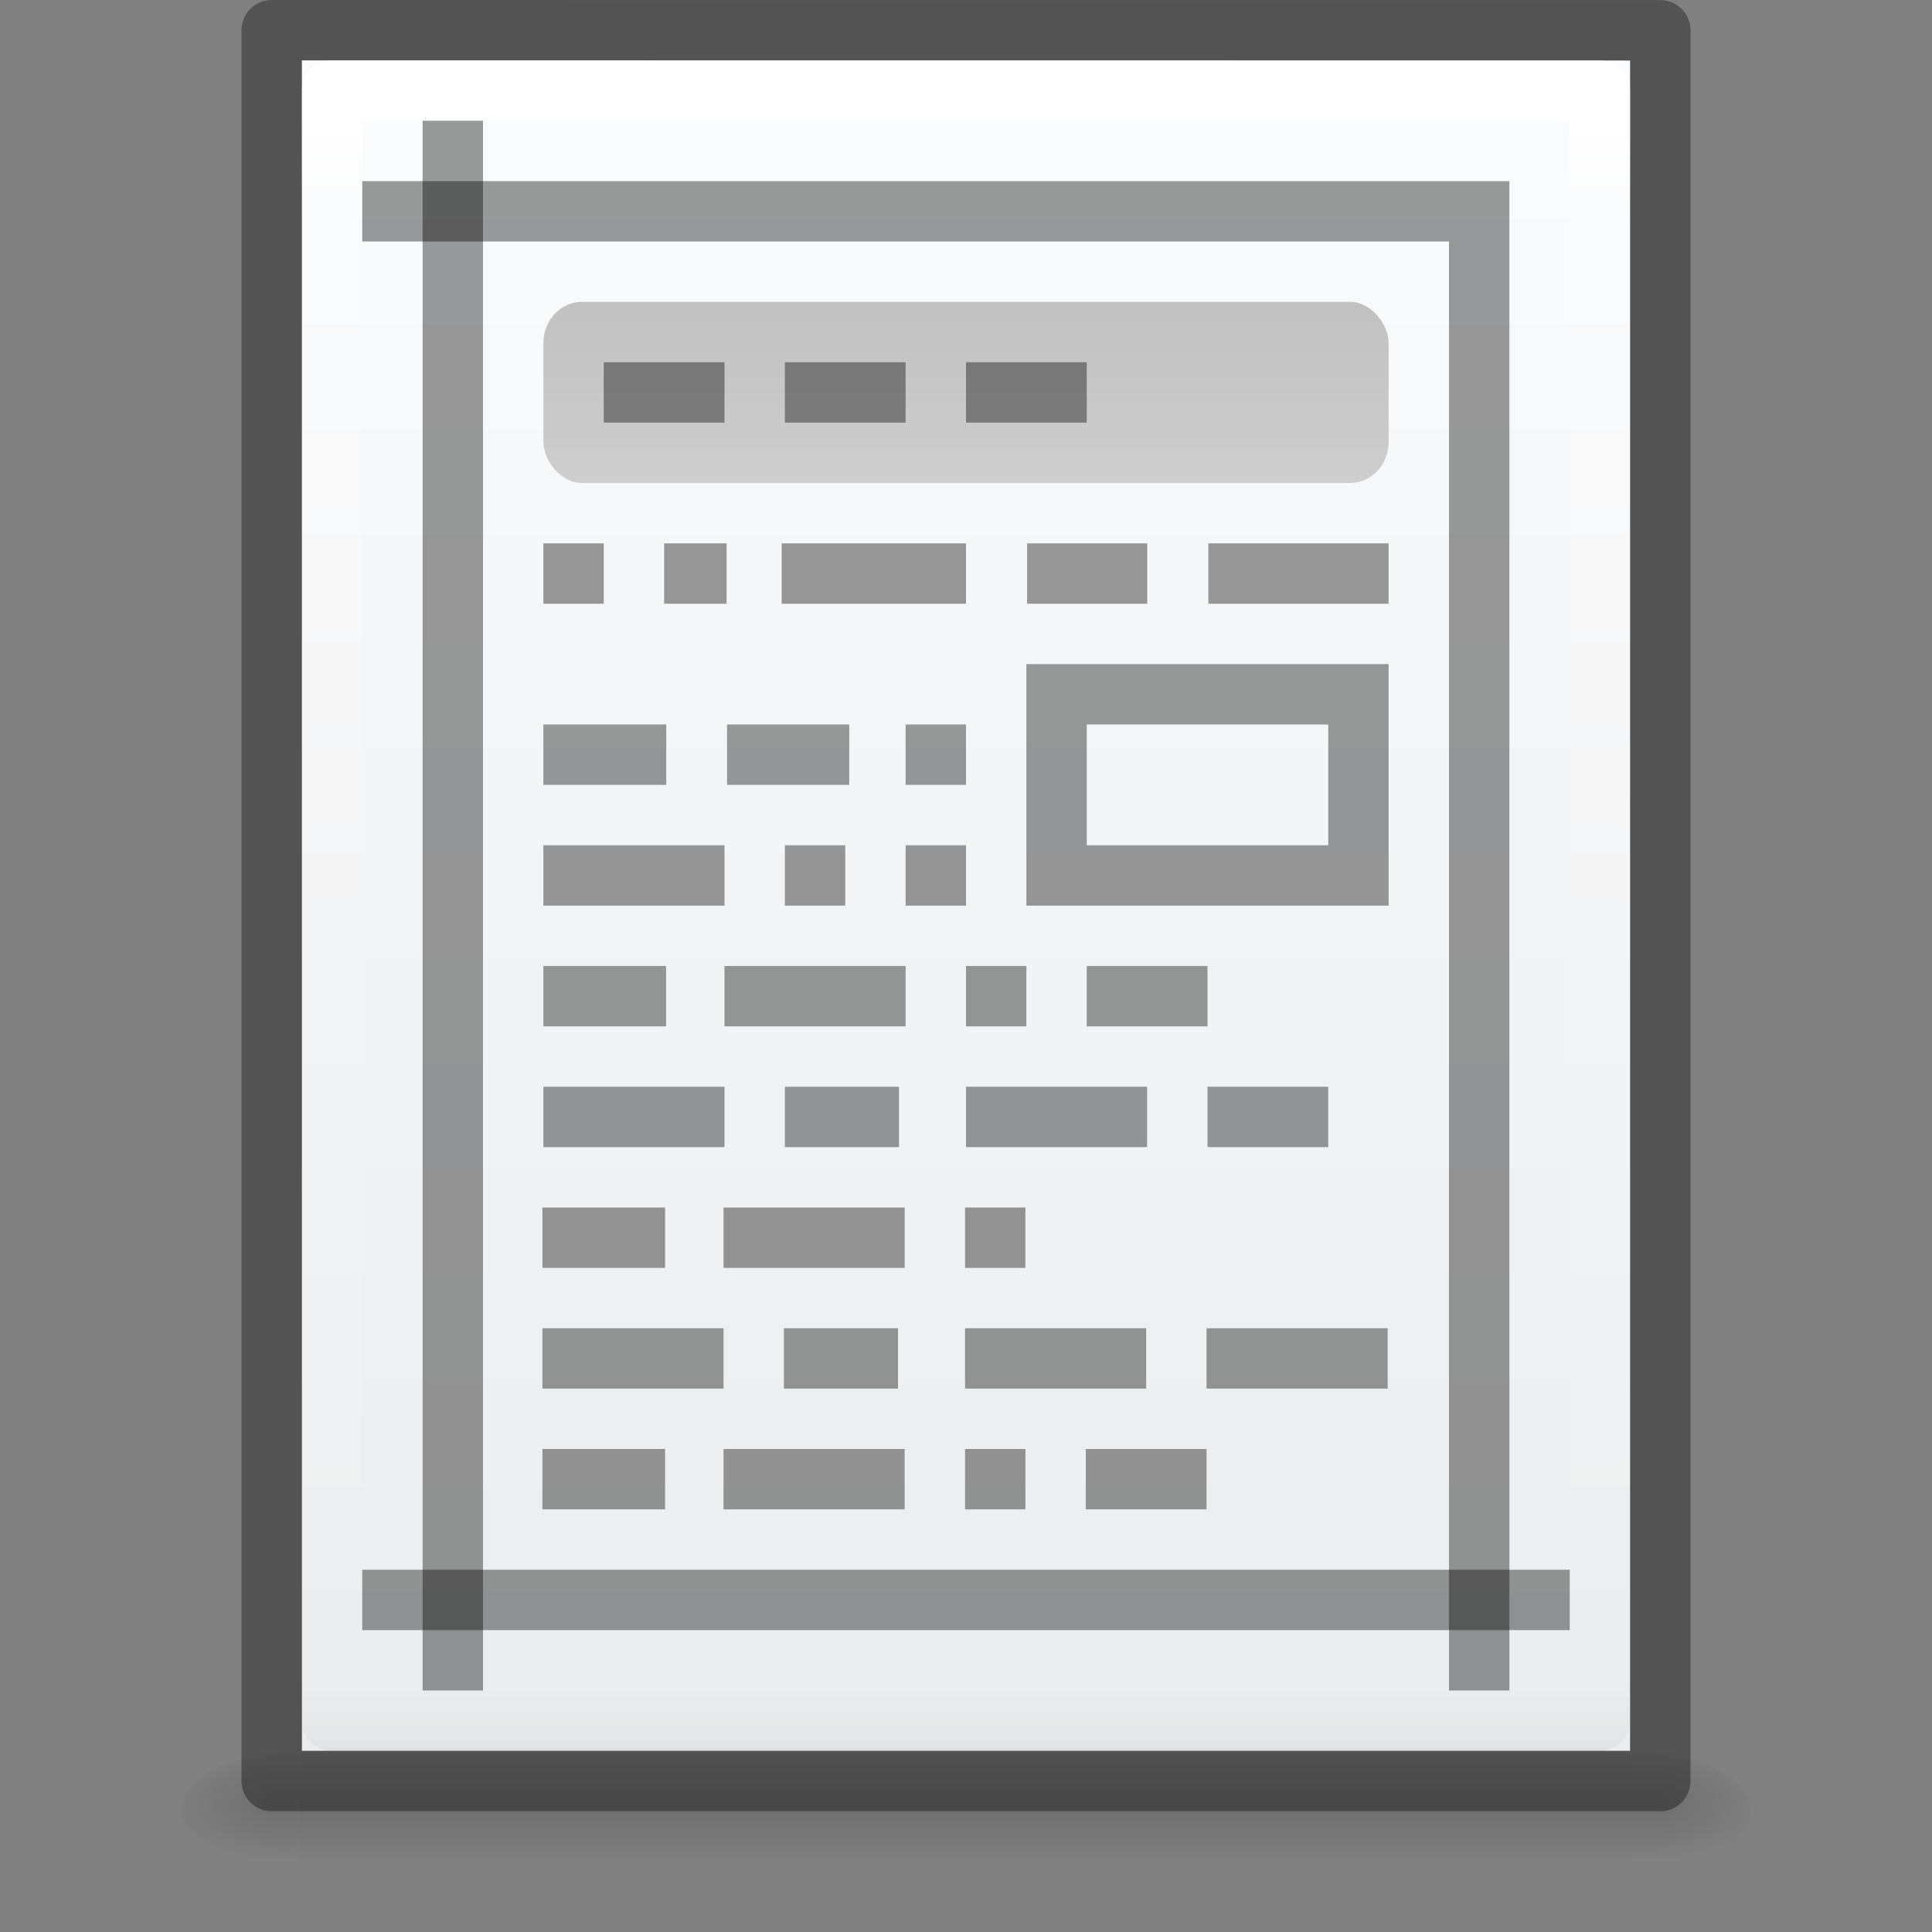 <?xml version="1.0" encoding="UTF-8" standalone="no"?>
<!-- Created with Inkscape (http://www.inkscape.org/) -->

<svg
   xmlns:dc="http://purl.org/dc/elements/1.1/"
   xmlns:cc="http://creativecommons.org/ns#"
   xmlns:rdf="http://www.w3.org/1999/02/22-rdf-syntax-ns#"
   xmlns:svg="http://www.w3.org/2000/svg"
   xmlns="http://www.w3.org/2000/svg"
   xmlns:xlink="http://www.w3.org/1999/xlink"
   xmlns:sodipodi="http://sodipodi.sourceforge.net/DTD/sodipodi-0.dtd"
   xmlns:inkscape="http://www.inkscape.org/namespaces/inkscape"
   width="32"
   height="32"
   id="svg4112"
   version="1.1"
   inkscape:version="0.91 r13725"
   sodipodi:docname="text-css.svg">
  <rect width="100%" height="100%" fill="#808080" stroke="none"/>
  <defs
     id="defs4114">
    <linearGradient
       id="linearGradient3977">
      <stop
         offset="0"
         style="stop-color:#ffffff;stop-opacity:1;"
         id="stop3979" />
      <stop
         id="stop3981"
         style="stop-color:#ffffff;stop-opacity:0.235;"
         offset="0.036" />
      <stop
         offset="0.951"
         style="stop-color:#ffffff;stop-opacity:0.157;"
         id="stop3983" />
      <stop
         offset="1"
         style="stop-color:#ffffff;stop-opacity:0.392;"
         id="stop3985" />
    </linearGradient>
    <linearGradient
       id="linearGradient3600">
      <stop
         id="stop3602"
         style="stop-color:#f4f4f4;stop-opacity:1"
         offset="0" />
      <stop
         id="stop3604"
         style="stop-color:#dbdbdb;stop-opacity:1"
         offset="1" />
    </linearGradient>
    <linearGradient
       id="linearGradient3104">
      <stop
         id="stop3106"
         style="stop-color:#a0a0a0;stop-opacity:1;"
         offset="0" />
      <stop
         id="stop3108"
         style="stop-color:#bebebe;stop-opacity:1;"
         offset="1" />
    </linearGradient>
    <linearGradient
       inkscape:collect="always"
       xlink:href="#linearGradient3735"
       id="linearGradient3092"
       gradientUnits="userSpaceOnUse"
       gradientTransform="matrix(0.737,0,0,0.75,-1.684,10.875)"
       x1="24.95"
       y1="13.5"
       x2="24.95"
       y2="17.5" />
    <linearGradient
       id="linearGradient3735">
      <stop
         id="stop3737"
         style="stop-color:#c1c1c1;stop-opacity:1"
         offset="0" />
      <stop
         id="stop3739"
         style="stop-color:#cecece;stop-opacity:1"
         offset="1" />
    </linearGradient>
    <linearGradient
       id="linearGradient5060-9">
      <stop
         id="stop5062-0"
         style="stop-color:#000000;stop-opacity:1"
         offset="0" />
      <stop
         id="stop5064-3"
         style="stop-color:#000000;stop-opacity:0"
         offset="1" />
    </linearGradient>
    <linearGradient
       id="linearGradient5048-5">
      <stop
         id="stop5050-7"
         style="stop-color:#000000;stop-opacity:0"
         offset="0" />
      <stop
         id="stop5056-8"
         style="stop-color:#000000;stop-opacity:1"
         offset="0.5" />
      <stop
         id="stop5052-1"
         style="stop-color:#000000;stop-opacity:0"
         offset="1" />
    </linearGradient>
    <linearGradient
       id="linearGradient3977-4-9">
      <stop
         id="stop3979-9"
         style="stop-color:#ffffff;stop-opacity:1;"
         offset="0" />
      <stop
         offset="0.049"
         style="stop-color:#ffffff;stop-opacity:0.235;"
         id="stop3981-1" />
      <stop
         id="stop3983-5-4"
         style="stop-color:#ffffff;stop-opacity:0"
         offset="0.951" />
      <stop
         id="stop3985-3"
         style="stop-color:#000000;stop-opacity:0.043"
         offset="1" />
    </linearGradient>
    <linearGradient
       id="linearGradient3927">
      <stop
         style="stop-color:#fbfcfd;stop-opacity:1"
         offset="0"
         id="stop3929" />
      <stop
         style="stop-color:#ebeced;stop-opacity:1"
         offset="1"
         id="stop3931" />
    </linearGradient>
    <linearGradient
       y2="609.505"
       x2="302.857"
       y1="366.648"
       x1="302.857"
       gradientTransform="matrix(0.092,0,0,0.021,-1.085,1037.814)"
       gradientUnits="userSpaceOnUse"
       id="linearGradient4434"
       xlink:href="#linearGradient5048-5"
       inkscape:collect="always" />
    <linearGradient
       y2="43.185"
       x2="24"
       y1="6.185"
       x1="24"
       gradientTransform="matrix(0.568,0,0,0.73,2.378,-2.514)"
       gradientUnits="userSpaceOnUse"
       id="linearGradient3119"
       xlink:href="#linearGradient3977-4-9"
       inkscape:collect="always" />
    <linearGradient
       y2="48.546"
       x2="24"
       y1="2.523"
       x1="24"
       gradientTransform="matrix(0.629,0,0,0.608,0.914,-0.535)"
       gradientUnits="userSpaceOnUse"
       id="linearGradient3122"
       xlink:href="#linearGradient3927"
       inkscape:collect="always" />
    <radialGradient
       r="117.143"
       fy="486.648"
       fx="605.714"
       cy="486.648"
       cx="605.714"
       gradientTransform="matrix(0.016,0,0,0.008,17.61,25.981)"
       gradientUnits="userSpaceOnUse"
       id="radialGradient3045-0"
       xlink:href="#linearGradient5060-9"
       inkscape:collect="always" />
    <radialGradient
       r="117.143"
       fy="486.648"
       fx="605.714"
       cy="486.648"
       cx="605.714"
       gradientTransform="matrix(-0.016,0,0,0.008,14.39,25.981)"
       gradientUnits="userSpaceOnUse"
       id="radialGradient3048-6"
       xlink:href="#linearGradient5060-9"
       inkscape:collect="always" />
    <linearGradient
       inkscape:collect="always"
       xlink:href="#linearGradient5048-5"
       id="linearGradient3180-8"
       gradientUnits="userSpaceOnUse"
       gradientTransform="matrix(0.046,0,0,0.008,-0.542,25.981)"
       x1="302.857"
       y1="366.648"
       x2="302.857"
       y2="609.505" />
  </defs>
  <sodipodi:namedview
     id="base"
     pagecolor="#ffffff"
     bordercolor="#666666"
     borderopacity="1.0"
     inkscape:pageopacity="0.0"
     inkscape:pageshadow="2"
     inkscape:zoom="1"
     inkscape:cx="-31.723116"
     inkscape:cy="38.549856"
     inkscape:current-layer="layer1"
     showgrid="false"
     inkscape:grid-bbox="true"
     inkscape:document-units="px"
     inkscape:window-width="1366"
     inkscape:window-height="718"
     inkscape:window-x="0"
     inkscape:window-y="25"
     inkscape:window-maximized="1"
     showguides="true"
     inkscape:guide-bbox="true"
     inkscape:snap-bbox="true"
     inkscape:bbox-paths="true"
     inkscape:bbox-nodes="true"
     inkscape:snap-bbox-edge-midpoints="true">
    <inkscape:grid
       type="xygrid"
       id="grid3820" />
  </sodipodi:namedview>
  <g
     id="layer1"
     inkscape:label="Layer 1"
     inkscape:groupmode="layer"
     transform="translate(0,-16)">
    <g
       inkscape:label="Layer 1"
       id="layer1-9"
       transform="translate(1.33e-5,16)">
      <rect
         width="22.1"
         height="2"
         x="4.95"
         y="29"
         id="rect2879-2"
         style="display:inline;overflow:visible;visibility:visible;opacity:0.15;fill:url(#linearGradient3180-8);fill-opacity:1;fill-rule:nonzero;stroke:none;stroke-width:1;marker:none" />
      <path
         d="m 4.95,29 c 0,0 0,2 0,2 -0.807,0.004 -1.95,-0.448 -1.95,-1 0,-0.552 0.9,-1 1.95,-1 z"
         id="path2881-6"
         style="display:inline;overflow:visible;visibility:visible;opacity:0.15;fill:url(#radialGradient3048-6);fill-opacity:1;fill-rule:nonzero;stroke:none;stroke-width:1;marker:none"
         inkscape:connector-curvature="0" />
      <path
         d="m 27.05,29 c 0,0 0,2 0,2 0.807,0.004 1.95,-0.448 1.95,-1 0,-0.552 -0.9,-1 -1.95,-1 z"
         id="path2883-1"
         style="display:inline;overflow:visible;visibility:visible;opacity:0.15;fill:url(#radialGradient3045-0);fill-opacity:1;fill-rule:nonzero;stroke:none;stroke-width:1;marker:none"
         inkscape:connector-curvature="0" />
      <path
         sodipodi:nodetypes="ccccc"
         d="m 5,1 c 5.041,0 22,0.002 22,0.002 L 27,29 C 27,29 12.333,29 5,29 5,19.667 5,10.333 5,1 Z"
         id="path4160-3"
         style="display:inline;fill:url(#linearGradient3122);fill-opacity:1;stroke:none;stroke-width:1;stroke-linecap:butt;stroke-linejoin:round;stroke-miterlimit:4;stroke-dasharray:none;stroke-dashoffset:0;stroke-opacity:1"
         inkscape:connector-curvature="0" />
      <path
         sodipodi:nodetypes="ccccc"
         inkscape:connector-curvature="0"
         id="rect6741-1-6"
         d="m 26.5,28.5 -21,0 0,-27 21,0 z"
         style="fill:none;stroke:url(#linearGradient3119);stroke-width:1;stroke-linecap:round;stroke-linejoin:round;stroke-miterlimit:4;stroke-dasharray:none;stroke-dashoffset:0;stroke-opacity:1" />
      <path
         sodipodi:nodetypes="ccccc"
         d="m 4.5,0.5 c 5.27,0 23,0.002 23,0.002 l 2.8e-5,28.998 c 0,0 -15.333,0 -23,0 0,-9.667 0,-19.333 0,-29 z"
         id="path4160-3-4"
         style="display:inline;fill:none;fill-opacity:1;stroke:#000000;stroke-width:1;stroke-linecap:butt;stroke-linejoin:round;stroke-miterlimit:4;stroke-dasharray:none;stroke-dashoffset:0;stroke-opacity:0.353"
         inkscape:connector-curvature="0" />
    </g>
    <path
       inkscape:connector-curvature="0"
       style="fill:none;stroke:#000000;stroke-width:1px;stroke-linecap:butt;stroke-linejoin:miter;stroke-opacity:0.392"
       id="path2503"
       d="m 7.5,18 0,26" />
    <path
       inkscape:connector-curvature="0"
       style="fill:none;stroke:#000000;stroke-width:1px;stroke-linecap:butt;stroke-linejoin:miter;stroke-opacity:0.392"
       id="path2505"
       d="m 24.5,19 0,25" />
    <path
       inkscape:connector-curvature="0"
       style="fill:none;stroke:#000000;stroke-width:1px;stroke-linecap:butt;stroke-linejoin:miter;stroke-opacity:0.392"
       id="path2509"
       d="M 6,19.5 24,19.5" />
    <path
       inkscape:connector-curvature="0"
       style="fill:none;stroke:#000000;stroke-width:1px;stroke-linecap:butt;stroke-linejoin:miter;stroke-opacity:0.392"
       id="path2513"
       d="M 6,42.5 26,42.5" />
    <path
       inkscape:connector-curvature="0"
       style="display:inline;opacity:1;fill:#000000;fill-opacity:0.392;stroke:none"
       id="path3406"
       d="m 9,25 1,0 0,1 -1,0 z"
       sodipodi:nodetypes="ccccc" />
    <path
       inkscape:connector-curvature="0"
       style="display:inline;opacity:1;fill:#000000;fill-opacity:0.392;stroke:none"
       id="path3404"
       d="m 11,25 1.035,0 0,1 L 11,26 Z"
       sodipodi:nodetypes="ccccc" />
    <path
       inkscape:connector-curvature="0"
       style="display:inline;opacity:1;fill:#000000;fill-opacity:0.392;stroke:none"
       id="path3402"
       d="m 12.947,25 3.053,0 0,1 -3.053,0 z"
       sodipodi:nodetypes="ccccc" />
    <path
       inkscape:connector-curvature="0"
       style="display:inline;opacity:1;fill:#000000;fill-opacity:0.392;stroke:none"
       id="path3395"
       d="m 17.012,25 1.99,0 0,1 -1.99,0 z"
       sodipodi:nodetypes="ccccc" />
    <path
       inkscape:connector-curvature="0"
       style="display:inline;opacity:1;fill:#000000;fill-opacity:0.392;stroke:none"
       id="path3392"
       d="m 20.014,25 2.986,0 0,1 -2.986,0 z"
       sodipodi:nodetypes="ccccc" />
    <path
       inkscape:connector-curvature="0"
       style="display:inline;opacity:1;fill:#000000;fill-opacity:0.392;stroke:none"
       id="path3385"
       d="m 9,30 3,0 0,1 -3,0 z"
       sodipodi:nodetypes="ccccc" />
    <path
       inkscape:connector-curvature="0"
       style="display:inline;opacity:1;fill:#000000;fill-opacity:0.392;stroke:none"
       id="path3381"
       d="m 13,30 1,0 0,1 -1,0 z"
       sodipodi:nodetypes="ccccc" />
    <path
       inkscape:connector-curvature="0"
       style="display:inline;opacity:1;fill:#000000;fill-opacity:0.392;stroke:none"
       id="path3373"
       d="m 15,30 1,0 0,1 -1,0 z"
       sodipodi:nodetypes="ccccc" />
    <path
       inkscape:connector-curvature="0"
       style="display:inline;opacity:1;fill:#000000;fill-opacity:0.392;stroke:none"
       id="path3363"
       d="m 9,28 2.035,0 0,1 L 9,29 Z"
       sodipodi:nodetypes="ccccc" />
    <path
       inkscape:connector-curvature="0"
       style="display:inline;opacity:1;fill:#000000;fill-opacity:0.392;stroke:none"
       id="path3361"
       d="m 12.042,28 2.024,0 0,1 -2.024,0 z"
       sodipodi:nodetypes="ccccc" />
    <path
       inkscape:connector-curvature="0"
       style="display:inline;opacity:1;fill:#000000;fill-opacity:0.392;stroke:none"
       id="path3359"
       d="m 15,28 1,0 0,1 -1,0 z"
       sodipodi:nodetypes="ccccc" />
    <path
       inkscape:connector-curvature="0"
       style="display:inline;opacity:1;fill:#000000;fill-opacity:0.392;stroke:none"
       id="path3158"
       d="m 9,32 2.032,0 0,1 L 9,33 Z"
       sodipodi:nodetypes="ccccc" />
    <path
       inkscape:connector-curvature="0"
       style="display:inline;opacity:1;fill:#000000;fill-opacity:0.392;stroke:none"
       id="path3156"
       d="m 12,32 3,0 0,1 -3,0 z"
       sodipodi:nodetypes="ccccc" />
    <path
       inkscape:connector-curvature="0"
       style="display:inline;opacity:1;fill:#000000;fill-opacity:0.392;stroke:none"
       id="path3154"
       d="m 16,32 1,0 0,1 -1,0 z"
       sodipodi:nodetypes="ccccc" />
    <path
       inkscape:connector-curvature="0"
       style="display:inline;opacity:1;fill:#000000;fill-opacity:0.392;stroke:none"
       id="path3146"
       d="m 18,32 2,0 0,1 -2,0 z"
       sodipodi:nodetypes="ccccc" />
    <path
       inkscape:connector-curvature="0"
       style="display:inline;opacity:1;fill:#000000;fill-opacity:0.392;stroke:none"
       id="path35069"
       d="m 9,34 3,0 0,1 -3,0 z"
       sodipodi:nodetypes="ccccc" />
    <path
       inkscape:connector-curvature="0"
       style="display:inline;opacity:1;fill:#000000;fill-opacity:0.392;stroke:none"
       id="path35065"
       d="m 13,34 1.89,0 0,1 L 13,35 Z"
       sodipodi:nodetypes="ccccc" />
    <path
       inkscape:connector-curvature="0"
       style="display:inline;opacity:1;fill:#000000;fill-opacity:0.392;stroke:none"
       id="path35063"
       d="m 16,34 3,0 0,1 -3,0 z"
       sodipodi:nodetypes="ccccc" />
    <path
       inkscape:connector-curvature="0"
       style="display:inline;opacity:1;fill:#000000;fill-opacity:0.392;stroke:none"
       id="path35055"
       d="m 20,34 2,0 0,1 -2,0 z"
       sodipodi:nodetypes="ccccc" />
    <rect
       style="fill:url(#linearGradient3092);fill-opacity:1;stroke:none"
       id="rect2963"
       y="21"
       x="9"
       ry="0.683"
       rx="0.637"
       height="3"
       width="14" />
    <path
       inkscape:connector-curvature="0"
       style="display:inline;opacity:1;fill:#000000;fill-opacity:0.392;stroke:none"
       id="path3743"
       d="m 10,22 2,0 0,1 -2,0 0,-1 z" />
    <path
       inkscape:connector-curvature="0"
       style="display:inline;opacity:1;fill:#000000;fill-opacity:0.392;stroke:none"
       id="path3747"
       d="m 13,22 2,0 0,1 -2,0 0,-1 z" />
    <path
       inkscape:connector-curvature="0"
       style="display:inline;opacity:1;fill:#000000;fill-opacity:0.392;stroke:none"
       id="path3751"
       d="m 16,22 2,0 0,1 -2,0 0,-1 z" />
    <rect
       style="fill:none;stroke:#000000;stroke-width:1;stroke-linecap:butt;stroke-miterlimit:4;stroke-opacity:0.392;stroke-dasharray:none;fill-opacity:0.392;opacity:1"
       id="rect3757"
       y="27.5"
       x="17.5"
       ry="0"
       rx="0"
       height="3"
       width="5" />
    <path
       inkscape:connector-curvature="0"
       style="display:inline;opacity:1;fill:#000000;fill-opacity:0.392;stroke:none"
       id="path3158-1"
       d="m 8.984,36 2.032,0 0,1 -2.032,0 z"
       sodipodi:nodetypes="ccccc" />
    <path
       inkscape:connector-curvature="0"
       style="display:inline;opacity:1;fill:#000000;fill-opacity:0.392;stroke:none"
       id="path3156-9"
       d="m 11.984,36 3,0 0,1 -3,0 z"
       sodipodi:nodetypes="ccccc" />
    <path
       inkscape:connector-curvature="0"
       style="display:inline;opacity:1;fill:#000000;fill-opacity:0.392;stroke:none"
       id="path3154-10"
       d="m 15.984,36 1,0 0,1 -1,0 z"
       sodipodi:nodetypes="ccccc" />
    <path
       inkscape:connector-curvature="0"
       style="display:inline;opacity:1;fill:#000000;fill-opacity:0.392;stroke:none"
       id="path35069-00"
       d="m 8.984,38 3,0 0,1 -3,0 z"
       sodipodi:nodetypes="ccccc" />
    <path
       inkscape:connector-curvature="0"
       style="display:inline;opacity:1;fill:#000000;fill-opacity:0.392;stroke:none"
       id="path35065-4"
       d="m 12.984,38 1.89,0 0,1 -1.89,0 z"
       sodipodi:nodetypes="ccccc" />
    <path
       inkscape:connector-curvature="0"
       style="display:inline;opacity:1;fill:#000000;fill-opacity:0.392;stroke:none"
       id="path35063-6"
       d="m 15.984,38 3,0 0,1 -3,0 z"
       sodipodi:nodetypes="ccccc" />
    <path
       inkscape:connector-curvature="0"
       style="display:inline;opacity:1;fill:#000000;fill-opacity:0.392;stroke:none"
       id="path35055-4"
       d="m 19.984,38 3,0 0,1 -3,0 z"
       sodipodi:nodetypes="ccccc" />
    <path
       inkscape:connector-curvature="0"
       style="display:inline;opacity:1;fill:#000000;fill-opacity:0.392;stroke:none"
       id="path3158-1-9"
       d="m 8.984,40 2.032,0 0,1 -2.032,0 z"
       sodipodi:nodetypes="ccccc" />
    <path
       inkscape:connector-curvature="0"
       style="display:inline;opacity:1;fill:#000000;fill-opacity:0.392;stroke:none"
       id="path3156-9-5"
       d="m 11.984,40 3,0 0,1 -3,0 z"
       sodipodi:nodetypes="ccccc" />
    <path
       inkscape:connector-curvature="0"
       style="display:inline;opacity:1;fill:#000000;fill-opacity:0.392;stroke:none"
       id="path3154-10-9"
       d="m 15.984,40 1,0 0,1 -1,0 z"
       sodipodi:nodetypes="ccccc" />
    <path
       inkscape:connector-curvature="0"
       style="display:inline;opacity:1;fill:#000000;fill-opacity:0.392;stroke:none"
       id="path3146-0-7"
       d="m 17.984,40 2,0 0,1 -2,0 z"
       sodipodi:nodetypes="ccccc" />
  </g>
</svg>

